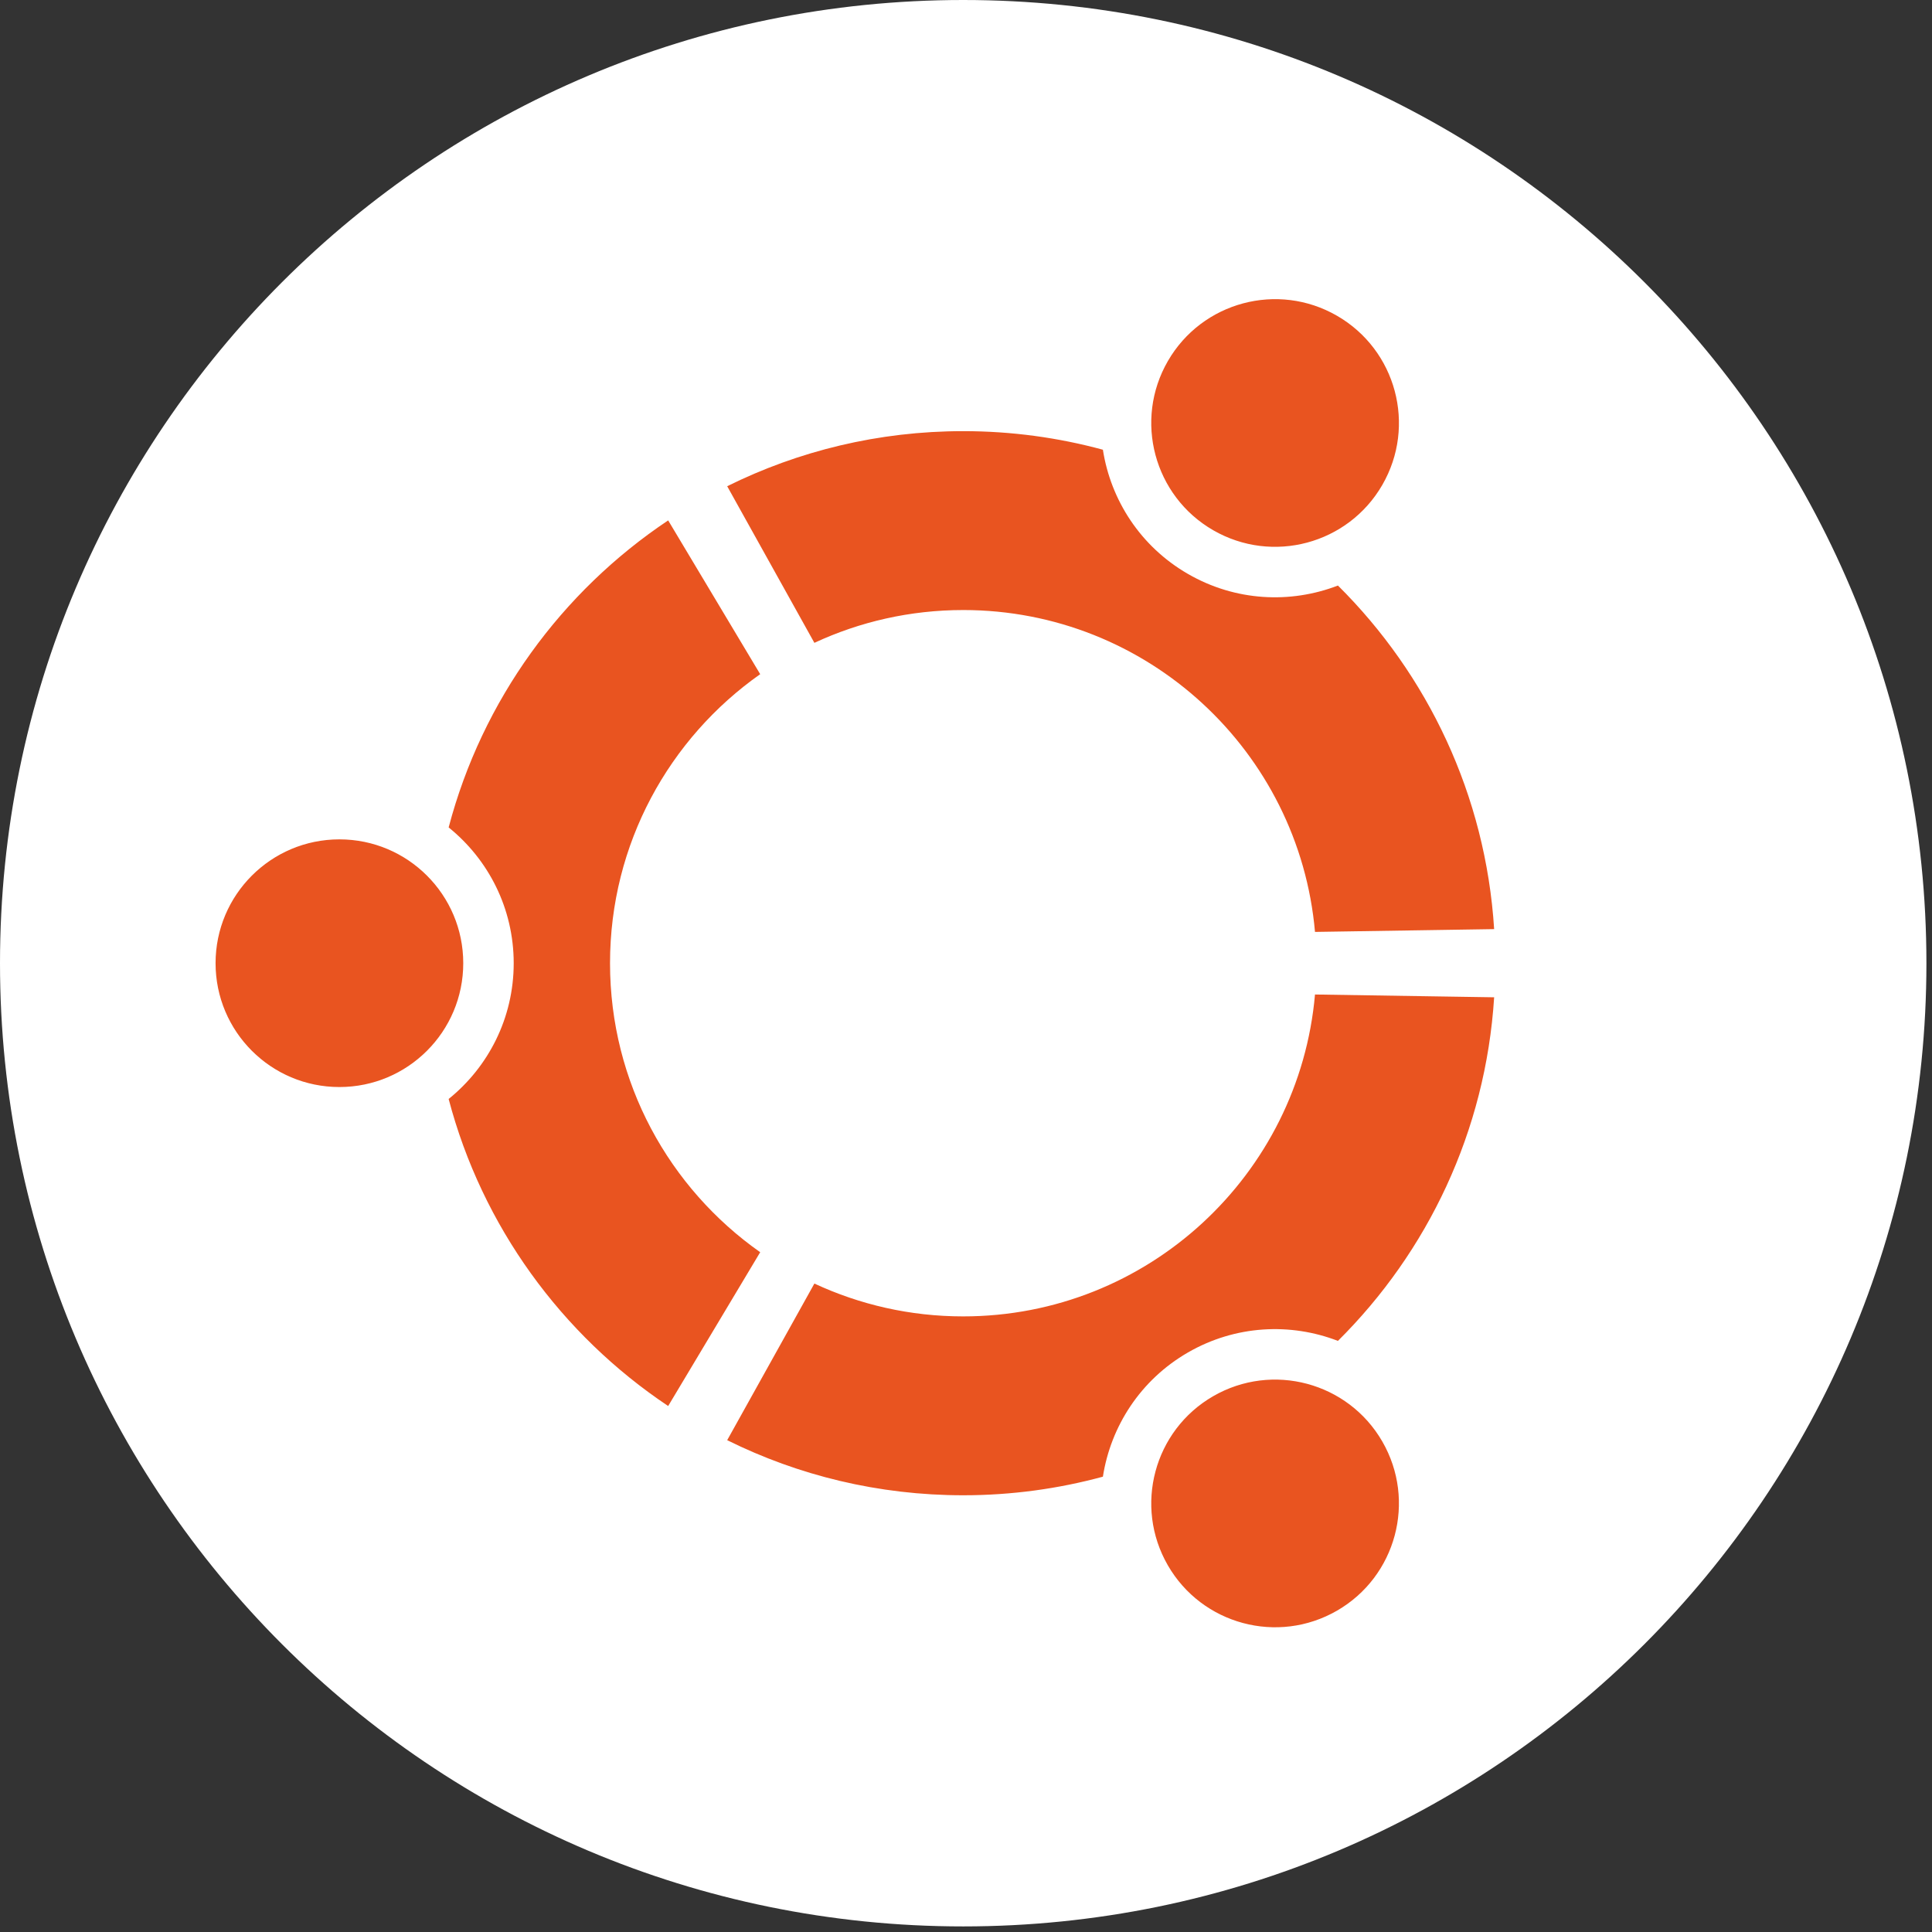 <?xml version="1.0" encoding="UTF-8" standalone="no"?>
<!-- Generator: Adobe Illustrator 16.0.4, SVG Export Plug-In . SVG Version: 6.00 Build 0)  -->

<svg
   version="1.1"
   id="AW"
   x="0px"
   y="0px"
   width="199"
   height="199"
   viewBox="0 0 199 199"
   enable-background="new 0 0 1190.551 841.89"
   xml:space="preserve"
   sodipodi:docname="UbuntuLogo_WhiteOrange.svg"
   inkscape:version="1.2 (1:1.2.1+202207142221+cd75a1ee6d)"
   xmlns:inkscape="http://www.inkscape.org/namespaces/inkscape"
   xmlns:sodipodi="http://sodipodi.sourceforge.net/DTD/sodipodi-0.dtd"
   xmlns="http://www.w3.org/2000/svg"
   xmlns:svg="http://www.w3.org/2000/svg"><rect x="0" y="0" width="199" height="199" fill="#333333" stroke="none"/><defs
   id="defs286">
	
	

		
		
	</defs><sodipodi:namedview
   id="namedview284"
   pagecolor="#ffffff"
   bordercolor="#666666"
   borderopacity="1.0"
   inkscape:showpageshadow="2"
   inkscape:pageopacity="0.0"
   inkscape:pagecheckerboard="0"
   inkscape:deskcolor="#d1d1d1"
   showgrid="false"
   inkscape:zoom="2.0192661"
   inkscape:cx="311.99454"
   inkscape:cy="196.11085"
   inkscape:window-width="1920"
   inkscape:window-height="1053"
   inkscape:window-x="0"
   inkscape:window-y="27"
   inkscape:window-maximized="1"
   inkscape:current-layer="AW" />
<path
   fill="#e95420"
   d="m 198.425,99.213 c 0,54.79 -44.418,99.212 -99.213,99.212 C 44.415,198.425 0,154.003 0,99.213 0,44.417 44.415,0 99.212,0 c 54.795,0 99.213,44.417 99.213,99.213 z"
   id="path275"
   style="fill:#ffffff" /><path
   fill="#ffffff"
   d="m 47.716,99.211 c 0,7.045 -5.711,12.756 -12.756,12.756 -7.045,0 -12.756,-5.711 -12.756,-12.756 0,-7.044 5.711,-12.755 12.756,-12.755 7.045,0 12.756,5.711 12.756,12.755 z m 72.576,62.023 c 3.522,6.1 11.322,8.19 17.422,4.668 6.1,-3.521 8.19,-11.321 4.668,-17.423 -3.522,-6.101 -11.323,-8.189 -17.422,-4.668 -6.1,3.522 -8.19,11.322 -4.668,17.423 z M 142.383,49.946 c 3.522,-6.101 1.433,-13.9 -4.669,-17.422 -6.098,-3.521 -13.9,-1.432 -17.422,4.668 -3.522,6.1 -1.431,13.901 4.668,17.422 6.1,3.522 13.901,1.432 17.423,-4.668 z M 99.212,62.835 c 19.003,0 34.602,14.573 36.235,33.154 L 153.9,95.701 c -0.874,-13.81 -6.859,-26.231 -16.09,-35.39 -4.889,1.887 -10.557,1.63 -15.449,-1.195 -4.896,-2.827 -7.953,-7.612 -8.761,-12.794 -4.585,-1.245 -9.408,-1.913 -14.388,-1.913 -8.731,0 -16.984,2.042 -24.31,5.673 l 8.981,16.132 c 4.659,-2.167 9.852,-3.379 15.329,-3.379 z M 62.834,99.213 c 0,-12.308 6.113,-23.187 15.468,-29.771 l -9.479,-15.84 c -10.978,7.33 -19.162,18.518 -22.611,31.625 4.084,3.291 6.701,8.331 6.701,13.984 0,5.653 -2.616,10.693 -6.702,13.986 3.45,13.107 11.633,24.293 22.612,31.625 l 9.479,-15.841 C 68.948,122.399 62.834,111.521 62.834,99.213 Z m 36.378,36.378 c -5.477,0 -10.67,-1.214 -15.329,-3.382 l -8.981,16.132 c 7.325,3.633 15.579,5.675 24.31,5.675 4.979,0 9.802,-0.669 14.388,-1.914 0.808,-5.182 3.865,-9.967 8.76,-12.794 4.893,-2.823 10.56,-3.081 15.449,-1.193 9.231,-9.159 15.217,-21.58 16.091,-35.391 l -18.453,-0.288 c -1.633,18.58 -17.231,33.155 -36.235,33.155 z"
   id="path277"
   style="fill:#e95420;fill-opacity:1" />
</svg>
